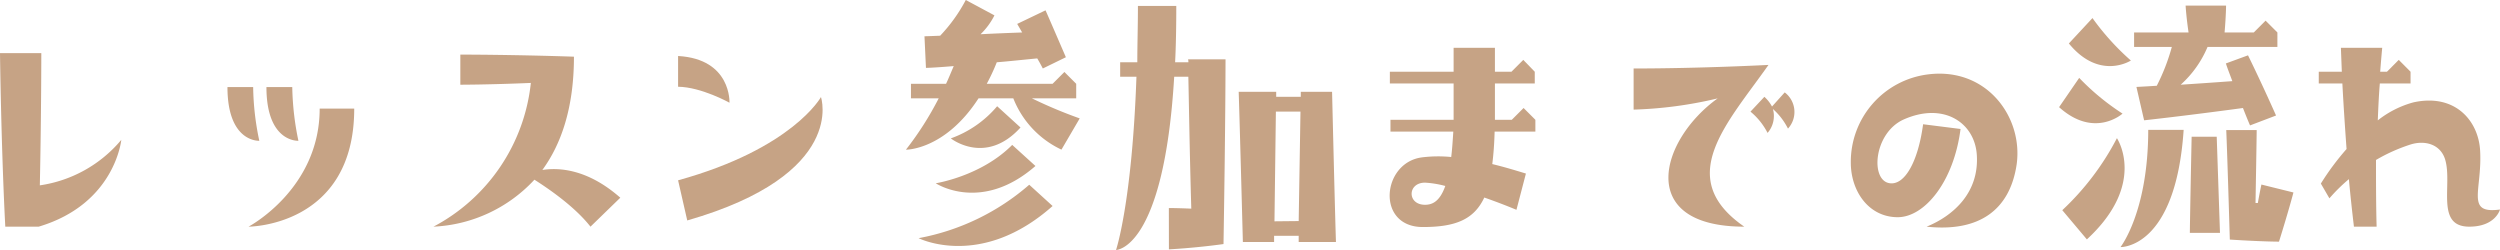 <svg id="レイヤー_1" data-name="レイヤー 1" xmlns="http://www.w3.org/2000/svg" viewBox="0 0 406.66 40.66"><defs><style>.cls-1{fill:#c6a385;}</style></defs><path class="cls-1" d="M19.73,22.75s-1,10.42-13.44,14.12H.86C.19,23.91,0,8.64,0,8.64H6.72s0,9.89-.24,21.51A21.24,21.24,0,0,0,19.73,22.75Z"/><path class="cls-1" d="M37,14.16h4.18a44.27,44.27,0,0,0,1,8.74S37,23.23,37,14.16ZM52,17.67h5.62c0,19.2-17.19,19.2-17.19,19.2S52,30.77,52,17.67Zm-8.69-3.51h4.23a46,46,0,0,0,1,8.74S43.34,23.23,43.34,14.16Z"/><path class="cls-1" d="M70.51,36.87A30,30,0,0,0,86.35,13.49c-6.86.29-11.47.29-11.47.29V8.88s8.45,0,18.48.34c0,8.49-2.16,14.35-5.14,18.43,2.74-.43,7.4-.14,12.68,4.51l-4.85,4.71c-2.64-3.36-7-6.29-9.12-7.64A23.84,23.84,0,0,1,70.51,36.87Z"/><path class="cls-1" d="M118.66,16.71s-4.56-2.55-8.36-2.6l0-5C119,9.6,118.66,16.71,118.66,16.71Zm14.88-.92s4.32,12.58-21.75,20.07l-1.49-6.53C128.93,24.19,133.54,15.79,133.54,15.79Z"/><path class="cls-1" d="M172.66,24.34A15.49,15.49,0,0,1,164.83,16h-5.66c-5.47,8.44-11.81,8.35-11.81,8.35A52.12,52.12,0,0,0,152.69,16h-4.51V13.63h5.71c.43-.91.81-1.87,1.25-2.88-3.46.29-4.52.29-4.52.29l-.24-5.14s.39,0,2.55-.09A26,26,0,0,0,157.1,0l4.66,2.5a11.32,11.32,0,0,1-2.26,3.07c1.88-.1,4.08-.19,6.77-.29l-.81-1.39,4.61-2.21s.33.72,3.31,7.63l-3.75,1.83c-.33-.63-.62-1.16-.91-1.64-2.49.24-4.7.48-6.58.63a31.9,31.9,0,0,1-1.63,3.5h10.71l1.92-1.92,1.92,1.92V16h-7.2a74.84,74.84,0,0,0,7.77,3.26Zm-1.44,9.17c-11.67,10.36-21.8,5.23-21.8,5.23a37.88,37.88,0,0,0,18-8.69Zm-19-3.7s7.39-1.15,12.43-6.24L168.43,27C159.6,34.71,152.21,29.81,152.21,29.81Zm2.45-7.3a17.63,17.63,0,0,0,7.53-5.23L166,20.74C160.32,27,154.66,22.51,154.66,22.51Z"/><path class="cls-1" d="M190.13,33.84s1.34,0,3.65.1c-.29-10-.39-17.62-.48-21.46H191c-1.68,28.18-9.46,28.18-9.46,28.18s2.6-7.68,3.32-28.18h-2.65V10.13H185c0-2.83.1-5.86.1-9.17h6.24c0,3.31-.05,6.38-.19,9.17h2.16a2.07,2.07,0,0,0-.05-.48h6.09s0,10.37-.33,30.05c-4.85.67-8.88.86-8.88.86Zm21.12,5.52v-1h-4v1h-5.08c-.53-20.11-.68-24.43-.68-24.43h6.1v.82h4v-.82h5.09c.48,20.07.63,24.43.63,24.43Zm0-3.4.29-17.81h-4L207.31,36Z"/><path class="cls-1" d="M236.06,25.54c.15-1.2.24-2.55.34-4.13H226.18V19.49h10.27V13.58H226.08V11.67h10.37V7.78h6.72v3.89h2.69l1.92-1.93,1.87,1.93v1.91h-6.48v5.91h2.74l1.92-1.92,1.92,1.92v1.92h-6.63c-.05,2-.19,3.74-.38,5.28,2,.48,3.89,1.06,5.47,1.54l-1.54,5.9c-1.72-.72-3.5-1.39-5.23-2-1.68,3.59-4.7,4.8-10,4.8-7.64,0-6.68-10.47-.15-11.33A21.37,21.37,0,0,1,236.06,25.54Zm-1,4.7a16.27,16.27,0,0,0-3.26-.53c-2.88,0-2.93,3.6,0,3.6C232.94,33.31,234.19,32.83,235.1,30.24Z"/><path class="cls-1" d="M279.41,16a66.78,66.78,0,0,1-13.68,1.83V11.14c10.89,0,21.94-.58,21.94-.58-6.77,9.6-15.41,18.39-3.94,26.31C266,36.87,270,22.75,279.41,16Zm11.42,4.9a10.66,10.66,0,0,0-2.44-3.17,4.19,4.19,0,0,1-.87,3.89,10.91,10.91,0,0,0-2.78-3.46L287,15.75a5.76,5.76,0,0,1,1.24,1.58l2.07-2.3A4,4,0,0,1,290.83,20.93Z"/><path class="cls-1" d="M321.55,25.11c-.38-5.19-5.42-8.55-11.9-5.67-4.9,2.21-5.47,10-2.21,10.37,2.4.29,4.56-3.5,5.38-9.6l6.09.77c-1.1,8.59-5.85,14.35-10.22,14.35-4.71,0-7.63-4.22-7.63-8.88A14.33,14.33,0,0,1,313.63,12.1c9.56-1.2,15.51,7,14.4,14.69-1.1,7.29-6,11-14.64,10.08C317.76,35.09,322,31.3,321.55,25.11Z"/><path class="cls-1" d="M345.26,18.48s-4.56,4.13-10.32-1.05l3.27-4.76A39.24,39.24,0,0,0,345.26,18.48Zm-.91,4s4.95,7.39-4.89,16.46l-4-4.75A43.39,43.39,0,0,0,344.35,22.47Zm2.26-12.63s-5.09,3.31-10.08-2.78l3.84-4.13A40.88,40.88,0,0,0,346.61,9.84Zm2.83,11.28h5.76c-1.3,19.4-10.27,19.06-10.27,19.06S349.44,34.47,349.44,21.12Zm3.84-13.49h-6.14V5.28H356c-.39-2.64-.48-4.37-.48-4.37h6.58s0,1.49-.24,4.37h4.75l1.92-1.92,1.92,1.92V7.63H359.09a17.22,17.22,0,0,1-4.37,6.15c2.31-.15,5.14-.34,8.4-.58-.33-.91-.72-1.87-1.05-2.88L365.67,9c2.4,4.89,4.56,9.79,4.56,9.79L366,20.4s-.48-1.1-1.15-2.83c-9.6,1.3-16.08,2-16.08,2l-1.25-5.43s1.15-.05,3.31-.19A32.75,32.75,0,0,0,353.28,7.63Zm7.3,14.6.53,15.64h-4.9s0-1.53.29-15.64Zm12.48,9.07s-.72,2.78-2.35,8c0,0-2.74,0-8-.34-.43-14.64-.58-17.81-.58-17.81h4.95s0,1.25-.19,11.86h.38c.34-1.92.58-3,.58-3Z"/><path class="cls-1" d="M406.66,34.08s-.72,2.79-5,2.79c-5.56,0-2.68-6.87-3.93-10.95-.77-2.45-3.27-3.17-5.67-2.4a28,28,0,0,0-5.57,2.5c0,3.5,0,7.2.1,10.85H382.9c-.29-2.45-.58-5.09-.82-7.73a27.5,27.5,0,0,0-3.17,3.12l-1.39-2.4a42.51,42.51,0,0,1,4.18-5.62c-.29-4-.53-7.73-.68-10.66h-3.84V11.67h3.75l-.15-3.89h6.72s-.14,1.44-.33,3.89h1.1l1.92-1.93,1.92,1.93v1.91h-5c-.14,1.69-.24,3.7-.33,6a16.14,16.14,0,0,1,5.8-2.93c6.77-1.49,10.61,3,10.85,7.92C403.78,31,401,34.85,406.66,34.08Z"/></svg>